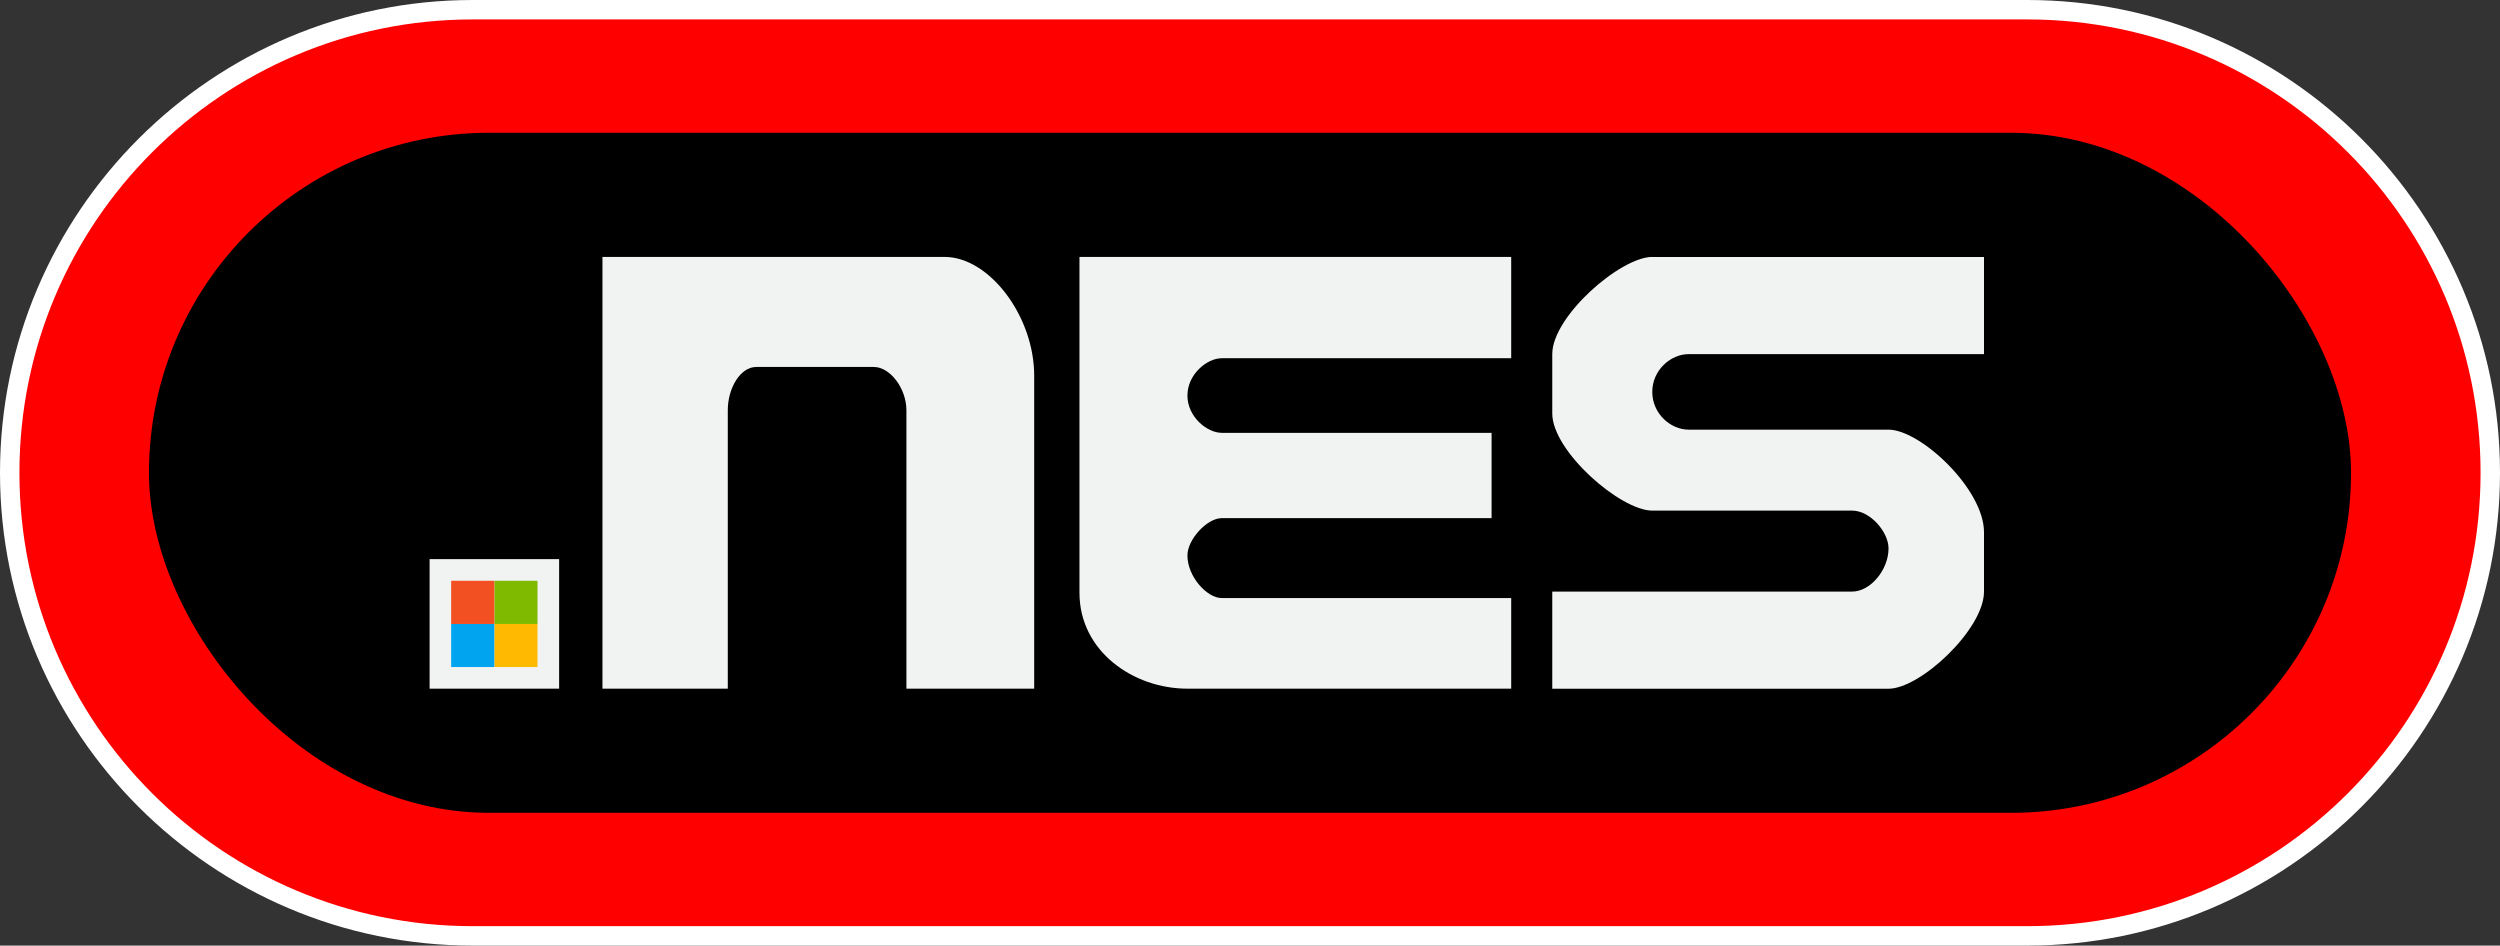 <?xml version="1.0" encoding="UTF-8"?><svg id="Main" xmlns="http://www.w3.org/2000/svg" viewBox="0 0 386 146"><rect x="0" y="0" width="386" height="146" fill="#333333" stroke="none"/><defs><style>.cls-1{fill:#fff;}.cls-2{fill:#7fba00;}.cls-3{fill:#f1f2f2;}.cls-4{fill:#f25022;}.cls-5{fill:#ffb900;}.cls-6{fill:red;}.cls-7{fill:#00a4ef;}</style></defs><g id="Frame"><g id="Red"><path class="cls-6" d="m73,144.5C33.57,144.5,1.5,112.42,1.5,73S33.57,1.5,73,1.5h240c39.42,0,71.5,32.07,71.5,71.5s-32.08,71.5-71.5,71.5H73Z"/><path class="cls-1" d="m313,3c38.66,0,70,31.34,70,70h0c0,38.66-31.34,70-70,70H73c-38.66,0-70-31.34-70-70h0C3,34.34,34.34,3,73,3h240m0-3H73C32.75,0,0,32.75,0,73s32.75,73,73,73h240c40.25,0,73-32.75,73-73S353.25,0,313,0h0Z"/></g><rect id="Black" x="23" y="20.5" width="340" height="105" rx="52.5" ry="52.5"/></g><g id="Text"><path id="N" class="cls-3" d="m159.68,106.33v-48.33c0-9.17-6.92-18.33-13.84-18.33h-52.82v66.66h19.35v-43c0-3.33,1.89-6.67,4.4-6.67h18.15c2.52,0,5.03,3.33,5.03,6.67v43h19.72Z"/><path id="E" class="cls-3" d="m233.33,106.33h-50c-8.33,0-16.66-5.76-16.66-14.81v-51.85h66.66v15.64h-44.69c-2.27,0-5.3,2.47-5.3,5.76s3.03,5.76,5.3,5.76h41.66v13.17h-41.66c-2.27,0-5.3,3.29-5.3,5.76,0,3.29,3.03,6.58,5.3,6.58h44.69v13.99Z"/><path id="S" class="cls-3" d="m255.11,39.67c-4.91,0-15.44,9.17-15.44,15v9.17c0,5.83,10.53,15,15.44,15h30.87c2.81,0,5.61,3.33,5.61,5.83,0,3.33-2.81,6.67-5.61,6.67h-46.31v15h51.92c4.91,0,14.74-9.17,14.74-15v-9.17c0-6.67-9.82-15.83-14.74-15.83h-30.87c-2.81,0-5.61-2.5-5.61-5.83s2.81-5.83,5.61-5.83h45.61v-15h-51.22Z"/></g><g id="Dot"><rect id="BG" class="cls-3" x="66.33" y="86.33" width="20" height="20"/><g id="MS"><rect id="Y" class="cls-5" x="76.33" y="96.33" width="6.66" height="6.66"/><rect id="B" class="cls-7" x="69.66" y="96.33" width="6.66" height="6.66"/><rect id="G" class="cls-2" x="76.33" y="89.67" width="6.66" height="6.67"/><rect id="R" class="cls-4" x="69.66" y="89.67" width="6.66" height="6.67"/></g></g></svg>